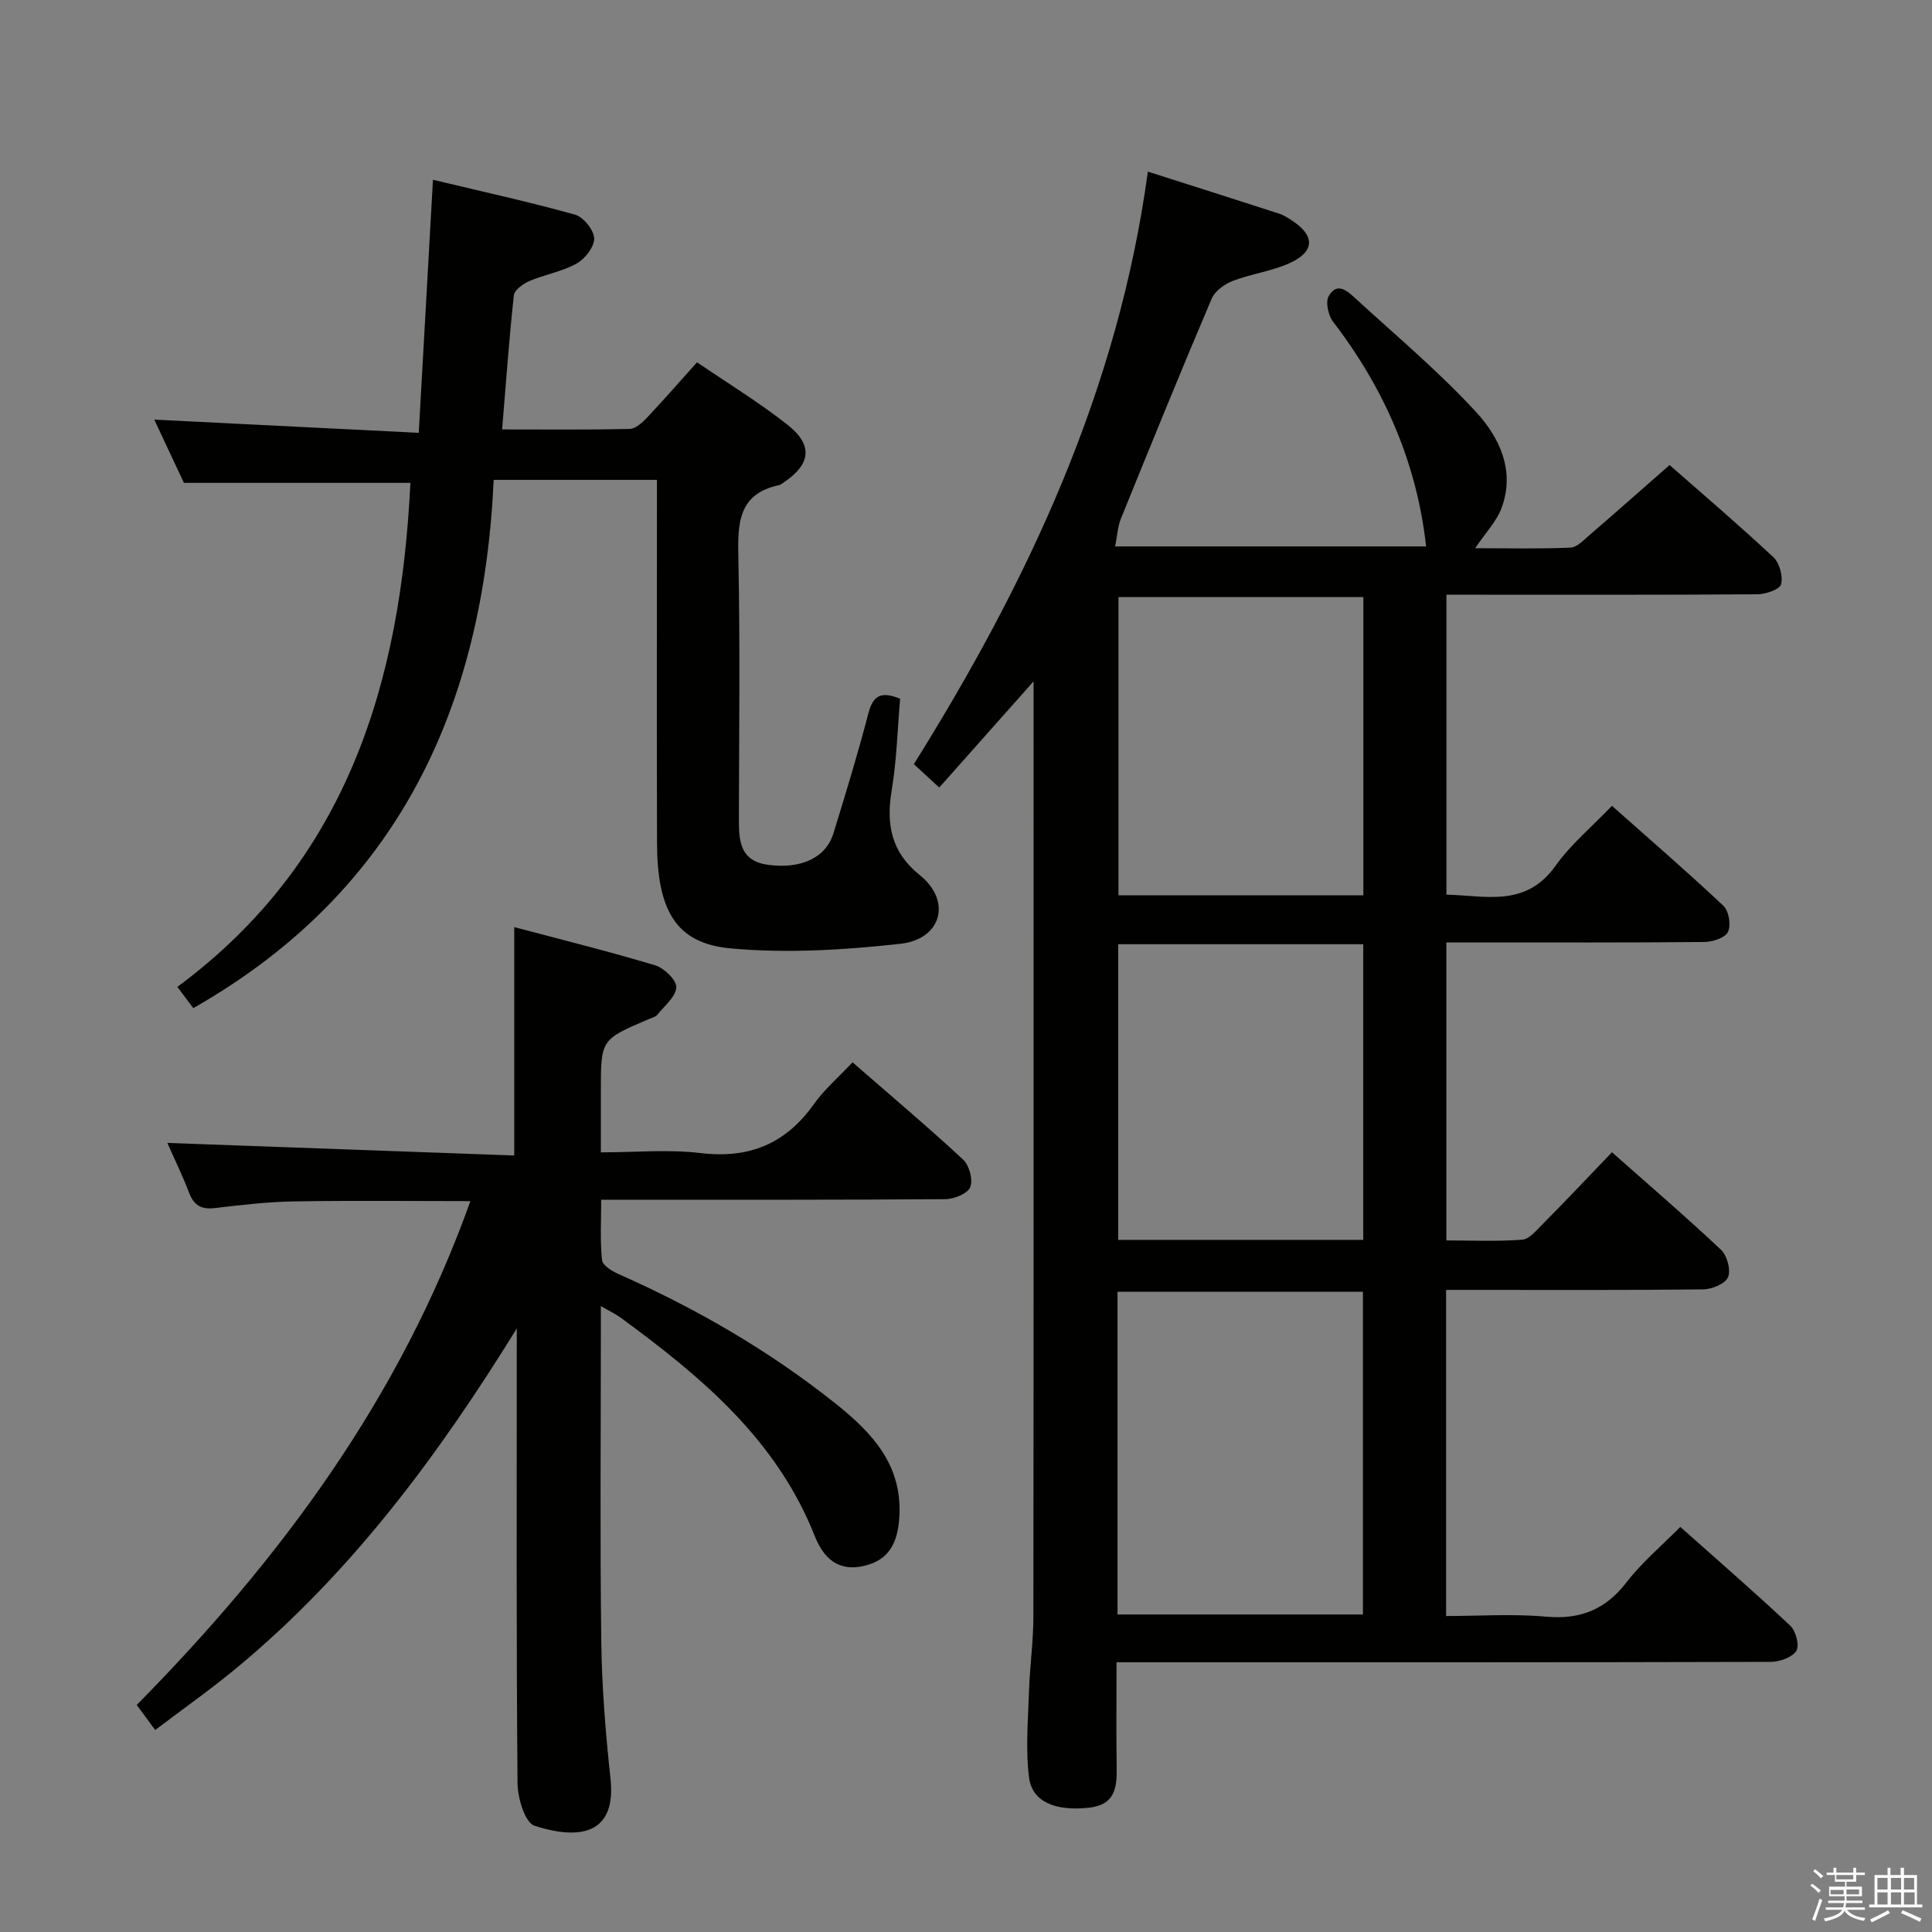 <svg enable-background="new 0 0 400 400" viewBox="0 0 400 400" xmlns="http://www.w3.org/2000/svg"><rect x="0" y="0" width="400" height="400" fill="#808080" stroke="none"/><path d="m374.8 390.4.4-.4c.7.5 1.3 1 1.8 1.4l-.5.5c-.5-.6-1.1-1.1-1.7-1.5zm1 7.3-.6-.3c.5-1.4 1.1-2.8 1.5-4.3.2.1.4.2.6.3-.5 1.3-1 2.8-1.5 4.3zm-.4-10.3.4-.4c.4.3 1 .8 1.7 1.4l-.5.5c-.4-.5-1-1-1.6-1.5zm2.5.3h1.7v-1h.6v1h3.5v-1h.6v1h1.8v.5h-1.8v1.4h-2v1h3.2v2h-3.2v.9h3.3v.5h-3.4c0 .3-.1.6-.1.9h4v.5h-3.7c.7.9 1.9 1.5 3.8 1.7-.1.2-.2.4-.3.6-2.1-.4-3.5-1.1-4-2.1-.4 1-1.8 1.7-4 2.2-.1-.2-.2-.4-.3-.6 2.1-.4 3.4-1 3.8-1.8h-3.4v-.5h3.6c.1-.3.1-.6.2-.9h-3.3v-.5h3.4c0-.3 0-.6 0-.9h-3.2v-2h3.3v-1h-2.1v-1.4h-1.7v-.5zm1.1 3.5v1h2.7c0-.3 0-.4 0-.4 0-.1 0-.2 0-.2 0-.1 0-.2 0-.3h-2.7zm1.2-3v.9h3.5v-.9zm4.7 3h-2.6v.6.4h2.6z" fill="#fafafb"/><path d="m393.6 386.7h.6v1.5h2.7v6.1h1.1v.6h-11v-.6h1.1v-6.1h2.7v-1.5h.6v1.5h2.1v-1.5zm-2.7 8.8.4.6c-1.2.6-2.5 1.3-3.8 1.9-.1-.2-.2-.4-.3-.6 1.2-.6 2.5-1.2 3.7-1.9zm-2.2-6.7v2.4h2.1v-2.4zm0 3v2.5h2.1v-2.5zm2.8-3v2.4h2.1v-2.4zm0 3v2.5h2.1v-2.5zm6 6.1c-1.4-.7-2.7-1.3-3.9-1.8l.3-.6c1.5.6 2.7 1.2 3.9 1.7zm-1.2-9.1h-2.1v2.4h2.1zm-2.1 3v2.5h2.2v-2.5z" fill="#fafafb"/><g fill="#010100"><path d="m333.74 238.56c7.75 6.87 15.32 13.36 22.57 20.19 1.27 1.19 2.08 4.18 1.47 5.66-.56 1.36-3.33 2.52-5.13 2.54-15.83.19-31.66.11-47.5.11-1.8 0-3.61 0-5.75 0v67.52c6.82 0 13.79-.49 20.65.13 7.16.65 12.38-1.47 16.76-7.18 3.11-4.04 7.12-7.39 11.08-11.4 7.76 6.91 15.41 13.54 22.78 20.47 1.15 1.08 1.93 4.13 1.24 5.2-.89 1.36-3.45 2.26-5.29 2.27-42.83.12-85.66.09-128.49.09-2.12 0-4.24 0-6.96 0 0 7.67-.09 14.78.03 21.9.07 4.21-.47 7.62-5.7 8.2-6.81.76-11.78-1.11-12.44-6.19-.75-5.84-.21-11.87-.02-17.81.16-5.15.9-10.29.91-15.43.07-63.33.04-126.66.04-189.99 0-.96 0-1.92 0-3.77-6.89 7.76-13.21 14.87-19.53 21.98-1.81-1.67-3.33-3.06-5.26-4.84 23.57-37.7 42.32-77.45 48.45-122.68 9.64 3.08 18.46 5.88 27.26 8.73.93.3 1.78.88 2.61 1.42 4.74 3.1 4.74 6.38-.46 8.77-3.72 1.71-7.98 2.23-11.83 3.71-1.7.66-3.69 2.09-4.37 3.68-6.43 15.13-12.63 30.36-18.81 45.6-.65 1.61-.72 3.45-1.17 5.69h64.38c-1.92-17.3-8.65-32.69-19.25-46.5-1-1.31-1.62-4.07-.92-5.31 1.79-3.15 4.03-.92 5.67.58 8.43 7.73 17.25 15.12 24.96 23.53 4.79 5.23 8 12.14 5.16 19.74-1.05 2.81-3.33 5.15-5.46 8.33 6.86 0 13.29.16 19.71-.12 1.38-.06 2.79-1.58 4.01-2.64 5.42-4.67 10.78-9.42 16.53-14.46 6.4 5.62 14.09 12.18 21.48 19.07 1.28 1.19 2.04 3.97 1.6 5.62-.29 1.08-3.18 2.06-4.92 2.07-19.5.14-39 .09-58.49.09-1.82 0-3.63 0-5.87 0v62.1c8.01.16 16.39 2.75 22.6-5.99 3.15-4.43 7.47-8.02 11.67-12.4 7.82 6.94 15.6 13.66 23.08 20.7 1.13 1.06 1.61 4.05.93 5.42-.61 1.24-3.23 2.06-4.97 2.07-15.83.15-31.66.09-47.5.09-1.81 0-3.63 0-5.83 0v61.7c5.17 0 10.44.24 15.68-.15 1.49-.11 2.97-1.93 4.22-3.19 4.77-4.8 9.43-9.74 14.39-14.92zm-102.37 95.7h50.81c0-22.52 0-44.72 0-66.82-17.15 0-33.89 0-50.81 0zm50.9-148.9c0-20.89 0-41.27 0-61.74-17.15 0-33.98 0-50.7 0v61.74zm-.02 71.34c0-20.58 0-40.81 0-61.21-17.07 0-33.8 0-50.74 0v61.21z"/><path d="m107 275.04c-16.23 26.27-34.25 50.59-57.95 70.24-5.34 4.43-11.03 8.43-16.92 12.9-1.43-1.95-2.47-3.36-3.82-5.19 29.76-30.18 54.5-63.5 69.08-104.31-12.71 0-24.63-.14-36.55.06-5.47.09-10.93.74-16.37 1.38-2.78.33-4.31-.54-5.31-3.15-1.35-3.53-3.01-6.93-4.51-10.34 24.19.88 47.98 1.74 71.82 2.6 0-16.23 0-31.28 0-47.28 9.82 2.61 19.57 5.02 29.18 7.91 1.85.56 4.43 3.04 4.37 4.54-.08 1.95-2.43 3.83-3.9 5.66-.38.47-1.14.66-1.75.92-9.97 4.24-9.97 4.23-9.97 14.86v12.74c7.16 0 14-.65 20.66.15 10.07 1.21 17.62-1.93 23.46-10.15 2.19-3.08 5.14-5.61 7.99-8.64 7.95 6.93 15.57 13.35 22.87 20.11 1.29 1.19 2.1 4.18 1.51 5.71-.51 1.33-3.32 2.5-5.12 2.51-21.49.17-42.98.11-64.47.12-1.99 0-3.97 0-6.83 0 0 4.37-.25 8.47.17 12.5.11 1.09 2.09 2.31 3.46 2.91 16.06 7.11 31.14 15.84 44.89 26.79 7.46 5.95 13.79 12.59 13.22 23.23-.25 4.71-1.56 8.63-6.4 10.13-4.99 1.54-8.81-.08-11.11-5.89-7.92-20.05-23.56-33.06-40.2-45.25-1.01-.74-2.17-1.28-4.1-2.4v6.07c0 21.16-.19 42.32.09 63.47.12 9.46.9 18.93 1.91 28.34 1.18 10.98-5.73 12.94-15.73 9.71-1.97-.63-3.5-5.74-3.52-8.79-.26-29.65-.16-59.31-.16-88.96.01-1.72.01-3.47.01-5.21z"/><path d="m84.97 99.97c-15.66 0-30.73 0-46.89 0-1.75-3.72-4.02-8.57-6.14-13.09 18.34.92 36.34 1.81 54.76 2.73 1-17.89 1.94-34.57 2.94-52.39 10.27 2.46 19.91 4.57 29.41 7.22 1.74.49 3.91 3.17 3.97 4.9.06 1.75-1.89 4.25-3.63 5.22-2.99 1.67-6.57 2.26-9.76 3.62-1.31.56-3.12 1.85-3.24 2.96-.99 9.03-1.63 18.1-2.43 27.77 9.16 0 17.78.09 26.39-.1 1.21-.03 2.6-1.27 3.55-2.28 3.42-3.62 6.68-7.37 10.41-11.52 6.36 4.34 12.86 8.29 18.79 12.98 5.31 4.19 4.75 8.19-.88 11.91-.28.18-.54.45-.85.52-8.57 1.8-8.65 7.95-8.5 15.04.38 18.15.14 36.31.11 54.47-.01 4.45.42 8.38 6.09 9.13 6.69.89 11.89-1.39 13.48-6.52 2.55-8.24 5.06-16.5 7.24-24.85.94-3.6 2.52-4.69 6.57-3.02-.54 6.26-.7 12.73-1.76 19.06-1.17 7-.02 12.74 5.74 17.37 6.95 5.59 4.39 13.37-3.84 14.29-11.66 1.3-23.61 2.03-35.25.96-11.3-1.03-15.18-7.83-15.22-21.85-.07-23.16-.02-46.31-.02-69.47 0-1.8 0-3.59 0-5.68-11.17 0-21.92 0-33.8 0-2.12 46.62-19.51 85.09-62.19 109.37-.79-1.05-1.92-2.57-3.3-4.4 35.3-26.11 46.25-63.22 48.25-104.35z"/></g></svg>